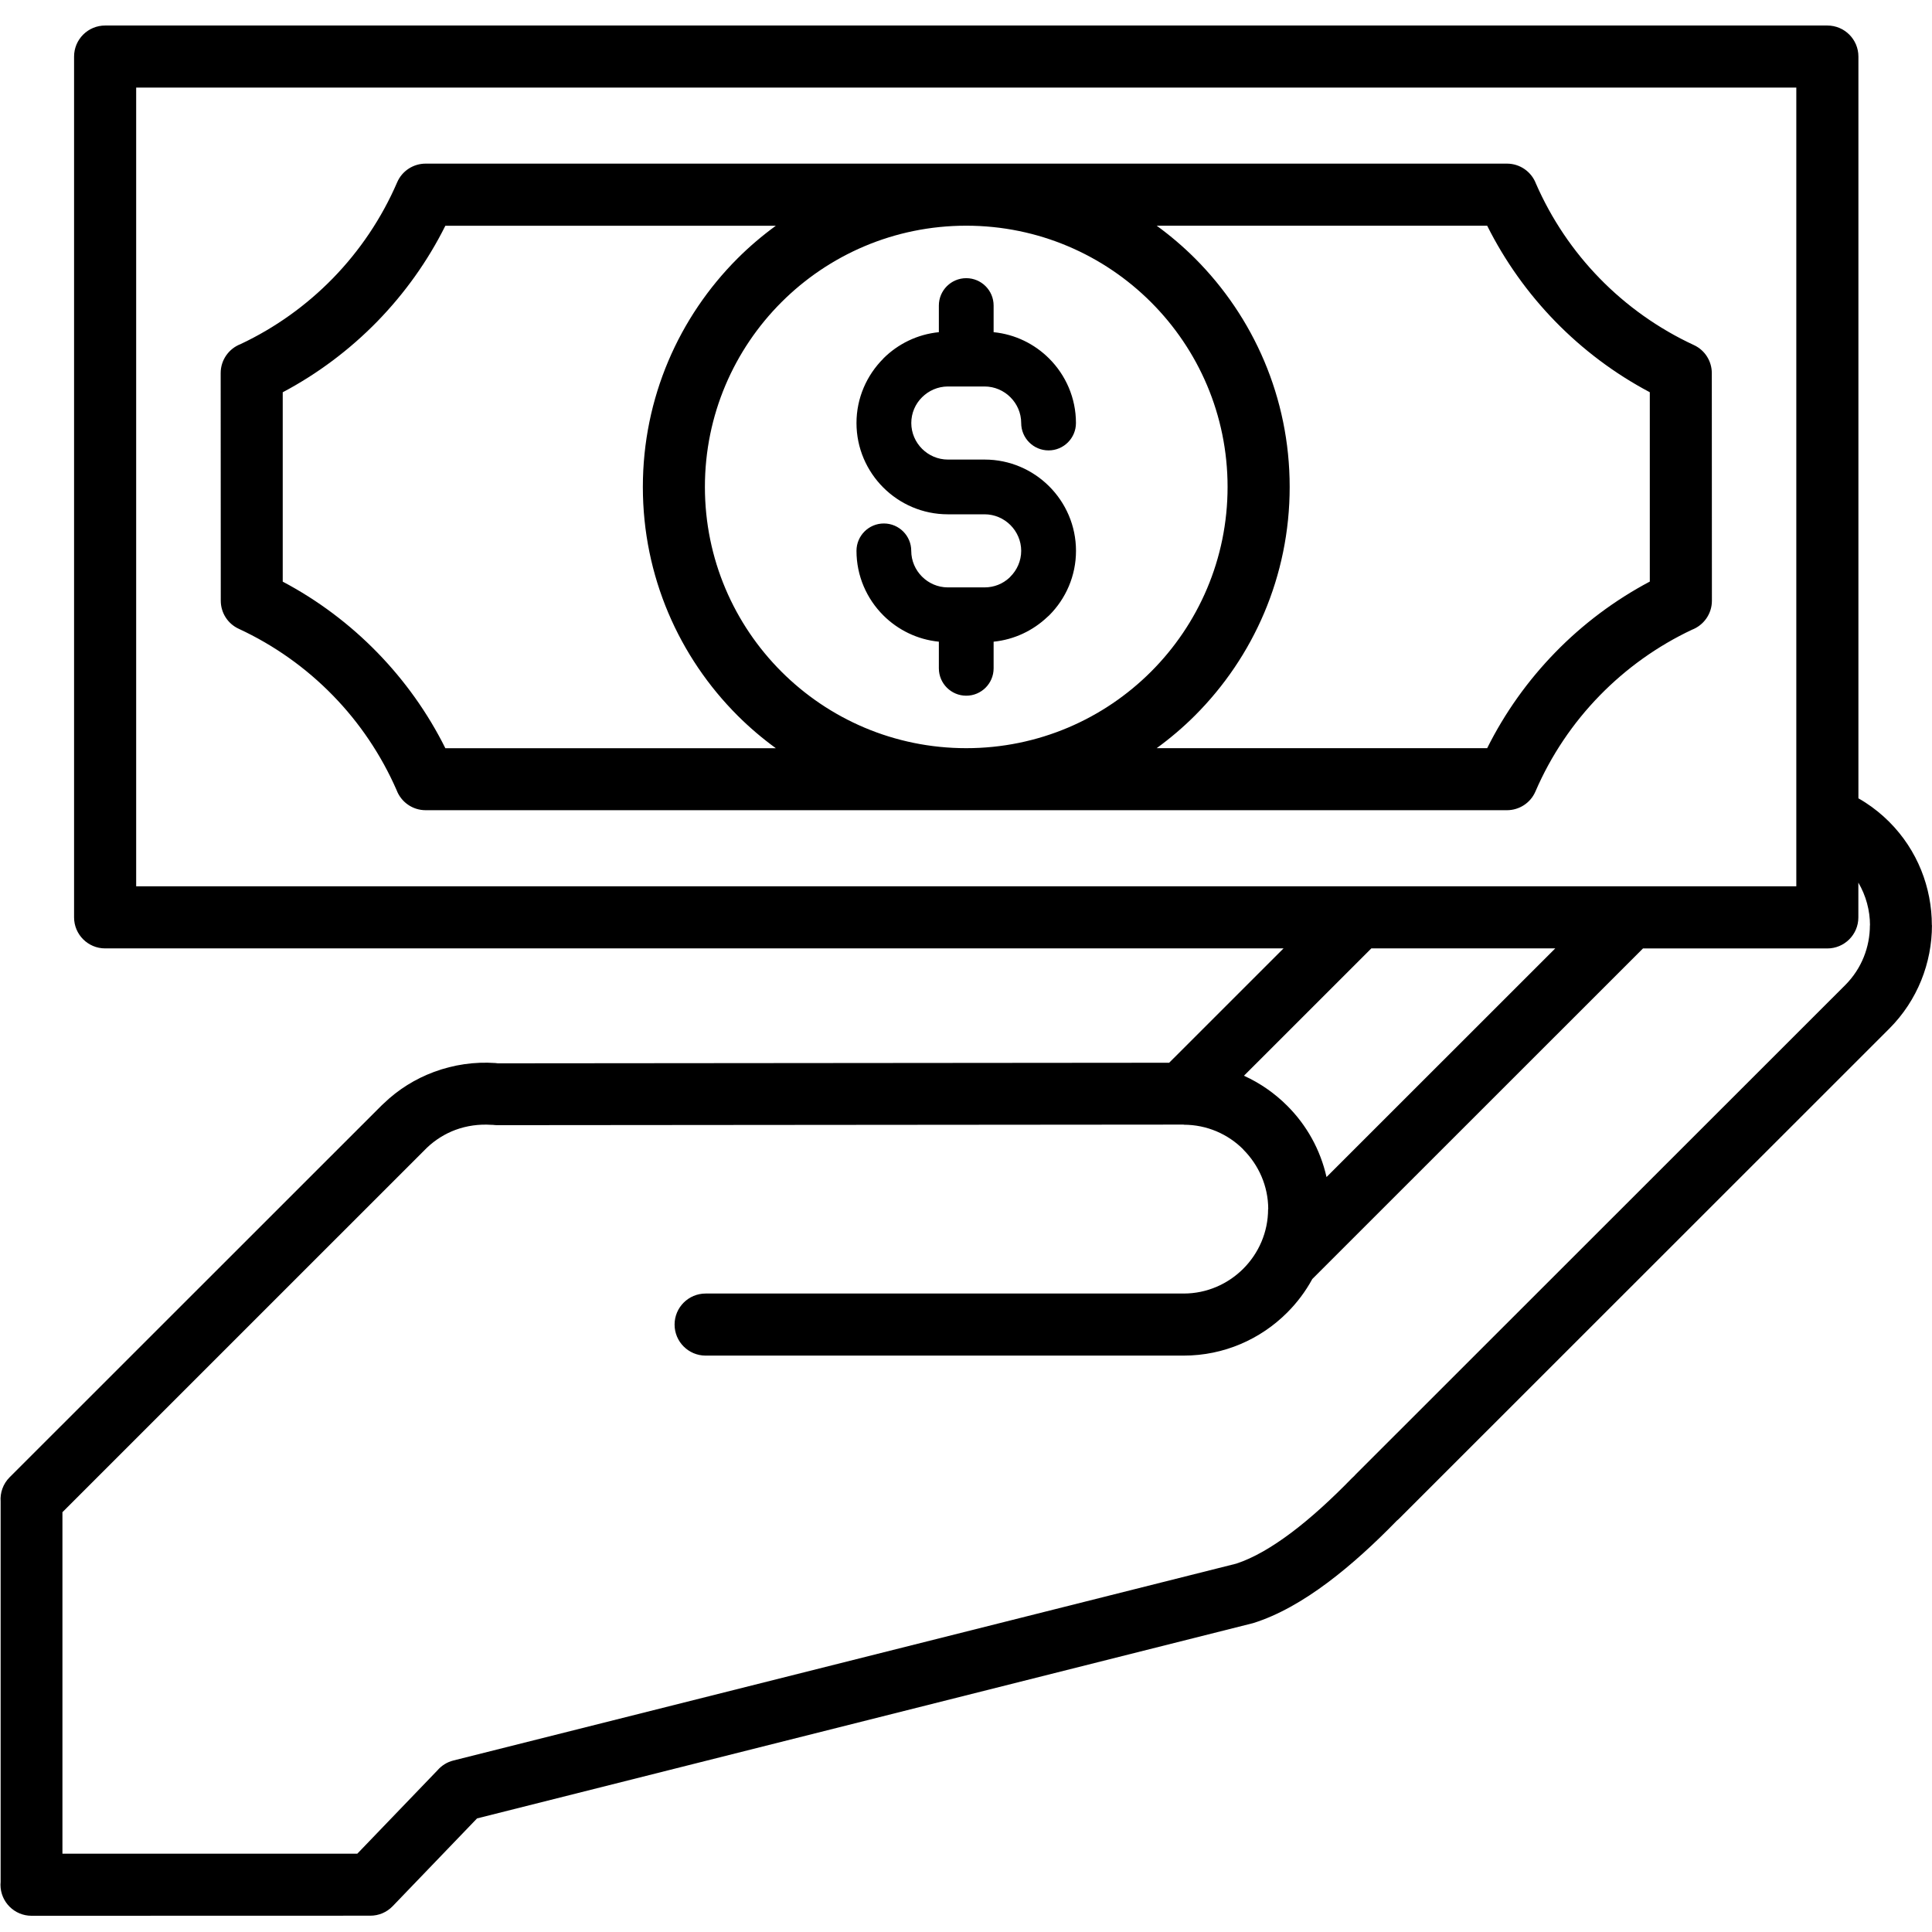 <svg xmlns="http://www.w3.org/2000/svg" xmlns:xlink="http://www.w3.org/1999/xlink" width="1080" zoomAndPan="magnify" viewBox="0 0 810 810" height="1080" preserveAspectRatio="xMidYMid meet" version="1.0"><defs><clipPath id="a6e1a1a961"><path d="M 0 10.199 L 810 10.199 L 810 803.699 L 0 803.699 Z M 0 10.199 " clip-rule="nonzero"/></clipPath></defs><g clip-path="url(#a6e1a1a961)"><path fill="#000000" d="M 710.133 144.652 C 695.293 137.77 681.91 128.238 670.652 116.684 C 659.539 105.289 650.449 91.852 643.949 76.977 C 642.09 72.082 637.352 68.602 631.785 68.602 L 178.438 68.602 C 173.398 68.602 168.602 71.555 166.496 76.473 C 159.996 91.527 150.805 105.129 139.57 116.664 C 128.496 128.016 115.395 137.426 100.859 144.27 C 95.98 146.148 92.52 150.887 92.52 156.41 L 92.559 251.852 C 92.559 256.77 95.355 261.441 100.109 263.629 C 114.949 270.508 128.332 280.039 139.59 291.598 C 150.703 302.988 159.793 316.43 166.293 331.301 C 168.156 336.199 172.891 339.68 178.461 339.68 L 631.805 339.68 C 636.844 339.68 641.645 336.727 643.75 331.809 C 650.246 316.75 659.438 303.133 670.676 291.617 C 681.75 280.262 694.848 270.852 709.383 264.012 C 714.262 262.129 717.723 257.395 717.723 251.871 L 717.684 156.43 C 717.684 151.531 714.891 146.836 710.133 144.652 Z M 405.102 313.676 C 374.855 313.676 347.445 301.41 327.625 281.598 C 307.805 261.785 295.535 234.406 295.535 204.148 C 295.535 173.914 307.805 146.516 327.625 126.703 C 347.445 106.891 374.836 94.625 405.102 94.625 C 435.367 94.625 462.758 106.891 482.578 126.703 C 502.398 146.516 514.668 173.895 514.668 204.148 C 514.668 234.387 502.398 261.785 482.578 281.598 C 462.758 301.41 435.367 313.676 405.102 313.676 Z M 158.172 273.543 C 146.633 261.707 133.273 251.648 118.535 243.855 L 118.535 164.465 C 133.273 156.652 146.633 146.594 158.172 134.777 C 169.652 123 179.328 109.461 186.719 94.645 L 325.277 94.645 C 319.586 98.793 314.203 103.367 309.242 108.324 C 284.703 132.855 269.52 166.75 269.52 204.172 C 269.52 241.59 284.703 275.488 309.242 300.016 C 314.223 304.992 319.586 309.547 325.277 313.695 L 186.719 313.695 C 179.328 298.863 169.652 285.324 158.172 273.543 Z M 691.668 243.836 C 676.949 251.648 663.566 261.684 652.051 273.523 C 640.57 285.301 630.895 298.84 623.504 313.676 L 484.945 313.676 C 490.637 309.527 496.02 304.953 500.98 299.996 C 525.52 275.469 540.703 241.57 540.703 204.148 C 540.703 166.73 525.52 132.832 500.98 108.305 C 496 103.328 490.637 98.773 484.945 94.625 L 623.504 94.625 C 630.914 109.438 640.57 122.977 652.051 134.758 C 663.59 146.594 676.949 156.652 691.688 164.445 L 691.688 243.836 Z M 386.578 166.551 C 383.785 169.301 382.062 173.148 382.062 177.355 C 382.062 181.547 383.805 185.391 386.578 188.164 C 389.352 190.934 393.195 192.676 397.387 192.676 L 412.836 192.676 C 423.383 192.676 432.957 196.984 439.883 203.906 C 446.805 210.828 451.117 220.402 451.117 230.945 C 451.117 241.488 446.805 251.062 439.883 257.98 L 439.094 258.691 C 433.059 264.398 425.227 268.16 416.578 269.031 L 416.578 280.203 C 416.578 286.535 411.438 291.676 405.102 291.676 C 398.766 291.676 393.621 286.535 393.621 280.203 L 393.621 269.031 C 384.574 268.141 376.414 264.074 370.32 257.98 C 363.398 251.062 359.086 241.488 359.086 230.945 C 359.086 224.609 364.227 219.469 370.562 219.469 C 376.898 219.469 382.043 224.609 382.043 230.945 C 382.043 235.133 383.785 238.98 386.559 241.75 C 389.332 244.523 393.176 246.266 397.367 246.266 L 412.816 246.266 C 416.805 246.266 420.445 244.746 423.16 242.238 L 423.625 241.75 C 426.398 238.98 428.141 235.133 428.141 230.945 C 428.141 226.754 426.398 222.91 423.625 220.137 C 420.852 217.367 417.004 215.625 412.816 215.625 L 397.367 215.625 C 386.82 215.625 377.246 211.316 370.32 204.395 C 363.398 197.473 359.086 187.898 359.086 177.355 C 359.086 166.852 363.398 157.301 370.32 150.359 L 370.32 150.32 C 376.414 144.227 384.574 140.16 393.621 139.27 L 393.621 128.098 C 393.621 121.762 398.766 116.625 405.102 116.625 C 411.438 116.625 416.578 121.762 416.578 128.098 L 416.578 139.27 C 425.629 140.16 433.77 144.227 439.863 150.32 C 446.785 157.238 451.098 166.812 451.098 177.355 C 451.098 183.691 445.957 188.832 439.617 188.832 C 433.281 188.832 428.141 183.691 428.141 177.355 C 428.141 173.148 426.398 169.32 423.625 166.551 C 420.852 163.777 417.004 162.035 412.816 162.035 L 405.223 162.035 C 405.184 162.035 405.141 162.035 405.082 162.035 C 405.039 162.035 405 162.035 404.938 162.035 L 397.348 162.035 C 393.195 162.055 389.352 163.777 386.578 166.551 Z M 809.938 387.926 C 809.938 372.203 803.969 356.477 792.062 344.559 L 792.004 344.496 C 788.945 341.461 785.625 338.77 782.121 336.504 C 781.152 335.875 780.16 335.27 779.148 334.703 L 779.148 23.715 C 779.148 16.527 773.316 10.699 766.129 10.699 L 44.074 10.699 C 36.887 10.699 31.055 16.527 31.055 23.715 L 31.055 384.609 C 31.055 391.793 36.887 397.621 44.074 397.621 L 538.129 397.621 L 490.172 445.562 L 208.727 445.805 C 208.383 445.766 208.035 445.703 207.691 445.684 C 199.047 445.078 190.223 446.332 181.902 449.43 C 174.227 452.281 167.02 456.695 160.824 462.684 L 160.016 463.434 L 4.027 619.363 C 1.254 622.137 0 625.879 0.262 629.523 L 0.262 789.035 L 0.203 790.188 C 0.203 797.371 6.031 803.199 13.219 803.199 L 155.277 803.16 C 158.68 803.16 162.082 801.824 164.633 799.172 L 200 762.379 L 525.316 680.52 C 535.801 677.262 546.43 671.148 556.797 663.379 C 566.676 655.973 576.332 647.086 585.383 637.797 C 585.441 637.738 585.484 637.676 585.543 637.617 C 585.93 637.312 586.312 636.988 586.656 636.625 L 792.043 431.316 C 803.988 419.375 809.98 403.609 809.98 387.906 L 809.938 387.906 Z M 57.09 36.727 L 753.113 36.727 L 753.113 371.594 L 57.09 371.594 Z M 652.051 397.621 L 556.148 493.484 C 553.559 481.93 547.727 471.609 539.629 463.555 C 534.426 458.352 528.293 454.082 521.531 451.008 L 574.938 397.621 Z M 783.965 387.926 C 783.965 397.012 780.523 406.078 773.66 412.961 L 568.273 618.25 C 568.074 618.453 567.891 618.652 567.707 618.875 C 567.383 619.141 567.082 619.422 566.797 619.727 C 558.516 628.227 549.852 636.242 541.27 642.676 C 533.375 648.586 525.559 653.199 518.289 655.566 L 190.102 738.094 C 187.406 738.762 185.121 740.242 183.418 742.203 L 149.793 777.176 L 26.176 777.176 L 26.176 633.992 L 178.965 481.223 C 182.508 477.844 186.598 475.332 190.93 473.715 C 195.688 471.953 200.828 471.246 205.953 471.59 C 206.195 471.609 206.457 471.59 206.699 471.609 C 207.227 471.668 207.773 471.73 208.32 471.73 L 496.266 471.488 L 496.305 471.547 C 506.043 471.547 514.891 475.516 521.246 481.891 L 521.246 481.949 C 527.684 488.387 531.691 497.23 531.715 506.902 L 531.652 506.941 C 531.652 516.656 527.664 525.5 521.246 531.918 C 514.828 538.332 505.98 542.32 496.266 542.32 L 295.84 542.32 C 288.652 542.32 282.82 548.148 282.82 555.332 C 282.82 562.516 288.652 568.344 295.84 568.344 L 496.266 568.344 C 513.168 568.344 528.535 561.441 539.648 550.312 C 543.801 546.164 547.363 541.43 550.195 536.227 L 688.832 397.641 L 766.109 397.641 C 773.297 397.641 779.125 391.812 779.125 384.629 L 779.125 370.035 C 782.344 375.543 784.004 381.754 784.004 387.945 L 783.965 387.945 Z M 783.965 387.926 " fill-opacity="1" fill-rule="nonzero"/></g></svg>